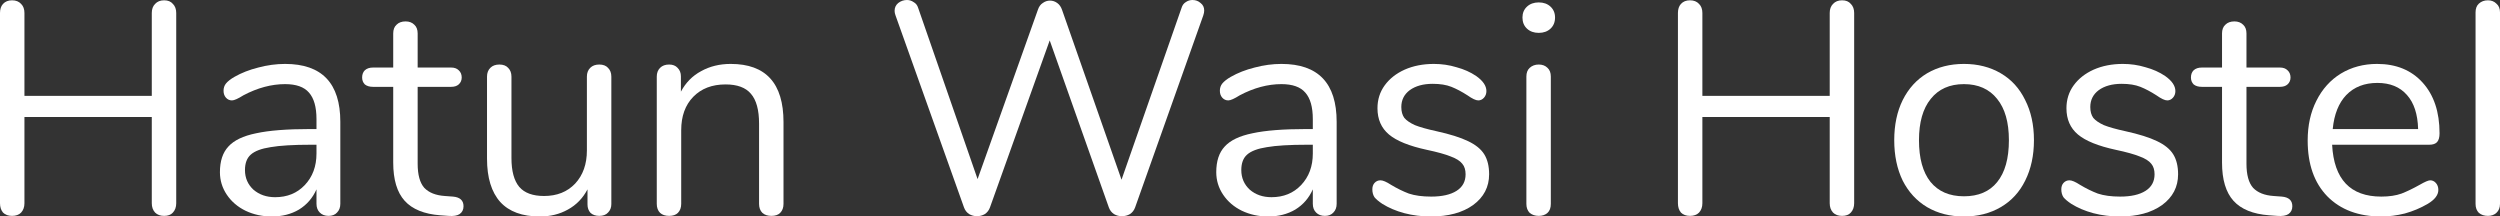 <svg width="7148" height="619" viewBox="0 0 7148 619" fill="none" xmlns="http://www.w3.org/2000/svg">
<rect x="0" y="0" width="7148" height="619" fill="#333333" stroke="none"/>
<path d="M469.354 0.862C480.282 0.862 488.623 4.311 494.375 11.207C500.702 17.53 503.865 26.151 503.865 37.071V581.067C503.865 591.987 500.702 600.895 494.375 607.792C488.623 614.115 480.282 617.276 469.354 617.276C458.425 617.276 449.797 614.115 443.47 607.792C437.143 600.895 433.98 591.987 433.98 581.067V334.501H69.885V581.067C69.885 591.987 66.722 600.895 60.395 607.792C54.068 614.115 45.44 617.276 34.511 617.276C23.583 617.276 14.955 614.115 8.628 607.792C2.876 600.895 0 591.987 0 581.067V37.071C0 26.151 2.876 17.53 8.628 11.207C14.955 4.311 23.583 0.862 34.511 0.862C45.44 0.862 54.068 4.311 60.395 11.207C66.722 17.53 69.885 26.151 69.885 37.071V274.153H433.98V37.071C433.98 26.151 437.143 17.53 443.47 11.207C449.797 4.311 458.425 0.862 469.354 0.862Z" fill="white"/>
<path d="M815.168 182.769C920.427 182.769 973.057 237.944 973.057 348.295V582.791C973.057 593.137 969.894 601.47 963.567 607.792C957.815 614.115 949.762 617.276 939.409 617.276C929.055 617.276 920.715 614.115 914.388 607.792C908.061 601.47 904.897 593.137 904.897 582.791V541.409C893.969 566.124 877.288 585.377 854.856 599.171C832.424 612.39 806.54 619 777.206 619C750.172 619 725.151 613.54 702.143 602.62C679.711 591.7 661.88 576.469 648.651 556.928C635.421 537.386 628.807 515.833 628.807 492.269C628.807 460.658 636.86 436.231 652.965 418.989C669.07 401.172 695.529 388.527 732.341 381.056C769.153 373.009 820.345 368.986 885.916 368.986H904.897V340.536C904.897 306.052 897.707 280.763 883.328 264.67C869.523 248.577 846.803 240.531 815.168 240.531C776.055 240.531 736.367 251.163 696.104 272.429C680.574 282.2 669.645 287.085 663.318 287.085C656.416 287.085 650.664 284.499 646.062 279.326C641.461 274.153 639.16 267.544 639.16 259.497C639.16 251.451 641.461 244.554 646.062 238.806C651.239 232.484 659.292 226.162 670.22 219.84C690.352 208.345 713.072 199.436 738.38 193.114C764.264 186.217 789.86 182.769 815.168 182.769ZM786.696 563.825C821.207 563.825 849.392 552.33 871.249 529.34C893.681 505.775 904.897 475.601 904.897 438.818V413.816H889.367C838.751 413.816 800.213 416.115 773.754 420.713C747.296 424.736 728.314 431.921 716.811 442.266C705.882 452.037 700.418 466.693 700.418 486.234C700.418 508.649 708.47 527.328 724.576 542.272C741.256 556.64 761.963 563.825 786.696 563.825Z" fill="white"/>
<path d="M1295.11 562.1C1315.24 563.825 1325.31 573.02 1325.31 589.688C1325.31 599.459 1321.57 606.93 1314.09 612.103C1307.19 616.701 1296.55 618.425 1282.17 617.276L1258.87 615.552C1212.86 612.103 1178.92 598.309 1157.07 574.17C1135.21 550.031 1124.28 513.534 1124.28 464.681V248.29H1066.47C1056.7 248.29 1048.93 245.991 1043.18 241.393C1038 236.22 1035.41 229.61 1035.41 221.564C1035.41 212.943 1038 206.046 1043.18 200.873C1048.93 195.701 1056.7 193.114 1066.47 193.114H1124.28V95.695C1124.28 84.775 1127.44 76.441 1133.77 70.694C1140.1 64.371 1148.73 61.21 1159.65 61.21C1170.01 61.21 1178.35 64.371 1184.67 70.694C1191 76.441 1194.17 84.775 1194.17 95.695V193.114H1289.93C1299.14 193.114 1306.33 195.701 1311.5 200.873C1317.26 206.046 1320.13 212.943 1320.13 221.564C1320.13 229.61 1317.26 236.22 1311.5 241.393C1306.33 245.991 1299.14 248.29 1289.93 248.29H1194.17V468.13C1194.17 499.741 1200.49 522.73 1213.15 537.099C1226.38 550.893 1245.93 558.652 1271.82 560.376L1295.11 562.1Z" fill="white"/>
<path d="M1713.43 184.493C1724.35 184.493 1732.69 187.654 1738.45 193.976C1744.77 200.299 1747.94 208.632 1747.94 218.978V583.653C1747.94 593.424 1744.77 601.47 1738.45 607.792C1732.69 614.115 1724.35 617.276 1713.43 617.276C1703.07 617.276 1694.73 614.402 1688.41 608.655C1682.65 602.332 1679.78 594.286 1679.78 584.515V541.409C1666.55 566.698 1647.85 585.952 1623.7 599.171C1600.11 612.39 1573.37 619 1543.46 619C1493.42 619 1455.74 605.206 1430.43 577.618C1405.12 549.456 1392.47 508.074 1392.47 453.474V218.978C1392.47 208.632 1395.63 200.299 1401.96 193.976C1408.29 187.654 1416.92 184.493 1427.84 184.493C1438.77 184.493 1447.11 187.654 1452.87 193.976C1459.19 200.299 1462.36 208.632 1462.36 218.978V451.749C1462.36 489.108 1469.83 516.695 1484.79 534.513C1499.74 551.755 1523.33 560.376 1555.54 560.376C1592.35 560.376 1621.97 548.594 1644.4 525.029C1666.84 500.89 1678.05 469.279 1678.05 430.196V218.978C1678.05 208.632 1681.22 200.299 1687.54 193.976C1693.87 187.654 1702.5 184.493 1713.43 184.493Z" fill="white"/>
<path d="M2089.21 182.769C2189.87 182.769 2240.2 238.232 2240.2 349.157V582.791C2240.2 593.711 2237.03 602.332 2230.7 608.655C2224.95 614.402 2216.61 617.276 2205.68 617.276C2194.76 617.276 2186.13 614.402 2179.8 608.655C2173.47 602.332 2170.31 593.711 2170.31 582.791V353.468C2170.31 314.385 2162.54 285.935 2147.01 268.118C2132.06 250.301 2107.9 241.393 2074.54 241.393C2036 241.393 2005.23 253.175 1982.22 276.74C1959.22 300.304 1947.71 332.202 1947.71 372.435V582.791C1947.71 593.711 1944.55 602.332 1938.22 608.655C1932.47 614.402 1924.13 617.276 1913.2 617.276C1902.27 617.276 1893.64 614.402 1887.32 608.655C1880.99 602.332 1877.83 593.711 1877.83 582.791V218.978C1877.83 208.632 1880.99 200.299 1887.32 193.976C1893.64 187.654 1902.27 184.493 1913.2 184.493C1923.55 184.493 1931.61 187.654 1937.36 193.976C1943.69 200.299 1946.85 208.345 1946.85 218.116V262.084C1960.65 236.22 1979.92 216.679 2004.66 203.46C2029.39 189.666 2057.57 182.769 2089.21 182.769Z" fill="white"/>
<path d="M3378.35 22.415C3380.65 14.943 3384.68 9.483 3390.43 6.035C3396.18 2.012 3402.51 0 3409.41 0C3418.62 0 3426.38 2.874 3432.71 8.621C3439.61 13.794 3443.06 20.978 3443.06 30.174C3443.06 34.197 3442.2 38.795 3440.47 43.968L3245.49 593.136C3242.61 601.183 3237.72 607.505 3230.82 612.103C3223.92 616.126 3216.15 618.138 3207.52 618.138C3199.47 618.138 3191.99 616.126 3185.09 612.103C3178.19 607.505 3173.3 601.183 3170.42 593.136L3001.32 115.524L2830.49 593.136C2827.61 601.183 2822.72 607.505 2815.82 612.103C2808.92 616.126 2801.44 618.138 2793.39 618.138C2785.33 618.138 2777.86 616.126 2770.95 612.103C2764.05 607.505 2759.16 601.183 2756.29 593.136L2560.44 43.968C2558.71 39.37 2557.85 35.059 2557.85 31.036C2557.85 21.84 2561.3 14.369 2568.2 8.621C2575.68 2.874 2584.02 0 2593.22 0C2600.12 0 2606.45 2.012 2612.2 6.035C2618.53 9.483 2622.84 14.943 2625.14 22.415L2795.11 512.097L2967.67 27.588C2970.55 18.967 2975.15 12.644 2981.47 8.621C2987.8 4.023 2994.7 1.724 3002.18 1.724C3009.66 1.724 3016.56 4.023 3022.89 8.621C3029.21 13.219 3033.82 19.829 3036.69 28.45L3206.66 513.822L3378.35 22.415Z" fill="white"/>
<path d="M3663.87 182.769C3769.13 182.769 3821.76 237.944 3821.76 348.295V582.791C3821.76 593.137 3818.59 601.47 3812.27 607.792C3806.51 614.115 3798.46 617.276 3788.11 617.276C3777.76 617.276 3769.41 614.115 3763.09 607.792C3756.76 601.47 3753.6 593.137 3753.6 582.791V541.409C3742.67 566.124 3725.99 585.377 3703.56 599.171C3681.12 612.39 3655.24 619 3625.91 619C3598.87 619 3573.85 613.54 3550.84 602.62C3528.41 591.7 3510.58 576.469 3497.35 556.928C3484.12 537.386 3477.51 515.833 3477.51 492.269C3477.51 460.658 3485.56 436.231 3501.66 418.989C3517.77 401.172 3544.23 388.527 3581.04 381.056C3617.85 373.009 3669.04 368.986 3734.62 368.986H3753.6V340.536C3753.6 306.052 3746.41 280.763 3732.03 264.67C3718.22 248.577 3695.5 240.531 3663.87 240.531C3624.75 240.531 3585.07 251.163 3544.8 272.429C3529.27 282.2 3518.34 287.085 3512.02 287.085C3505.12 287.085 3499.36 284.499 3494.76 279.326C3490.16 274.153 3487.86 267.544 3487.86 259.497C3487.86 251.451 3490.16 244.554 3494.76 238.806C3499.94 232.484 3507.99 226.162 3518.92 219.84C3539.05 208.345 3561.77 199.436 3587.08 193.114C3612.96 186.217 3638.56 182.769 3663.87 182.769ZM3635.4 563.825C3669.91 563.825 3698.09 552.33 3719.95 529.34C3742.38 505.775 3753.6 475.601 3753.6 438.818V413.816H3738.07C3687.45 413.816 3648.91 416.115 3622.45 420.713C3596 424.736 3577.01 431.921 3565.51 442.266C3554.58 452.037 3549.12 466.693 3549.12 486.234C3549.12 508.649 3557.17 527.328 3573.28 542.272C3589.96 556.64 3610.66 563.825 3635.4 563.825Z" fill="white"/>
<path d="M4091.18 619C4064.72 619 4039.41 615.839 4015.26 609.517C3991.67 603.195 3970.68 594.286 3952.27 582.791C3941.92 575.894 3934.44 569.572 3929.84 563.825C3925.81 557.502 3923.8 550.031 3923.8 541.409C3923.8 533.938 3925.81 527.903 3929.84 523.305C3934.44 518.132 3940.19 515.546 3947.1 515.546C3954 515.546 3964.06 519.857 3977.29 528.478C3994.55 538.823 4011.52 547.157 4028.2 553.479C4045.45 559.227 4066.74 562.1 4092.04 562.1C4123.1 562.1 4147.26 556.64 4164.52 545.72C4181.77 534.8 4190.4 518.994 4190.4 498.304C4190.4 485.659 4187.24 475.601 4180.91 468.13C4174.58 460.083 4163.65 453.186 4148.12 447.439C4132.59 441.117 4109.87 434.794 4079.96 428.472C4029.35 417.552 3993.11 402.896 3971.25 384.504C3949.4 366.112 3938.47 341.111 3938.47 309.5C3938.47 284.786 3945.37 262.946 3959.18 243.979C3972.98 225.013 3991.96 210.069 4016.12 199.149C4040.85 188.229 4068.75 182.769 4099.81 182.769C4122.24 182.769 4143.81 185.93 4164.52 192.252C4185.8 198 4204.49 206.333 4220.6 217.253C4240.15 231.047 4249.93 245.416 4249.93 260.359C4249.93 267.831 4247.63 274.153 4243.03 279.326C4238.43 284.499 4232.96 287.085 4226.64 287.085C4219.74 287.085 4209.38 282.2 4195.58 272.429C4179.47 262.084 4164.23 254.037 4149.85 248.29C4135.47 242.542 4117.64 239.669 4096.36 239.669C4069.32 239.669 4047.47 245.703 4030.79 257.773C4014.68 269.843 4006.63 285.935 4006.63 306.052C4006.63 318.696 4009.5 329.041 4015.26 337.088C4021.58 344.559 4031.65 351.456 4045.45 357.779C4059.83 363.526 4080.25 369.273 4106.71 375.021C4145.82 383.642 4176.02 393.125 4197.3 403.471C4219.16 413.816 4234.69 426.461 4243.89 441.404C4253.1 456.347 4257.7 475.314 4257.7 498.304C4257.7 534.513 4242.46 563.825 4211.97 586.24C4181.49 608.08 4141.22 619 4091.18 619Z" fill="white"/>
<path d="M4399.6 617.276C4389.25 617.276 4380.62 614.402 4373.72 608.655C4367.39 602.332 4364.22 593.711 4364.22 582.791V218.978C4364.22 208.058 4367.39 199.724 4373.72 193.976C4380.62 187.654 4389.25 184.493 4399.6 184.493C4409.95 184.493 4418.29 187.654 4424.62 193.976C4430.95 199.724 4434.11 208.058 4434.11 218.978V582.791C4434.11 594.286 4430.95 602.907 4424.62 608.655C4418.29 614.402 4409.95 617.276 4399.6 617.276ZM4399.6 93.971C4385.79 93.971 4374.58 89.948 4365.95 81.901C4357.32 73.855 4353.01 63.222 4353.01 50.003C4353.01 37.358 4357.32 27.013 4365.95 18.967C4374.58 10.92 4385.79 6.897 4399.6 6.897C4413.4 6.897 4424.62 10.92 4433.25 18.967C4441.87 27.013 4446.19 37.358 4446.19 50.003C4446.19 63.222 4441.87 73.855 4433.25 81.901C4424.62 89.948 4413.4 93.971 4399.6 93.971Z" fill="white"/>
<path d="M5266.9 0.862C5277.83 0.862 5286.17 4.311 5291.92 11.207C5298.25 17.53 5301.41 26.151 5301.41 37.071V581.067C5301.41 591.987 5298.25 600.895 5291.92 607.792C5286.17 614.115 5277.83 617.276 5266.9 617.276C5255.97 617.276 5247.34 614.115 5241.01 607.792C5234.69 600.895 5231.52 591.987 5231.52 581.067V334.501H4867.43V581.067C4867.43 591.987 4864.27 600.895 4857.94 607.792C4851.61 614.115 4842.98 617.276 4832.06 617.276C4821.13 617.276 4812.5 614.115 4806.17 607.792C4800.42 600.895 4797.54 591.987 4797.54 581.067V37.071C4797.54 26.151 4800.42 17.53 4806.17 11.207C4812.5 4.311 4821.13 0.862 4832.06 0.862C4842.98 0.862 4851.61 4.311 4857.94 11.207C4864.27 17.53 4867.43 26.151 4867.43 37.071V274.153H5231.52V37.071C5231.52 26.151 5234.69 17.53 5241.01 11.207C5247.34 4.311 5255.97 0.862 5266.9 0.862Z" fill="white"/>
<path d="M5615.3 619C5575.61 619 5540.53 610.091 5510.04 592.274C5480.13 574.457 5456.84 549.169 5440.16 516.408C5424.05 483.073 5416 444.565 5416 400.884C5416 357.204 5424.05 318.983 5440.16 286.223C5456.84 252.888 5480.13 227.312 5510.04 209.494C5540.53 191.677 5575.61 182.769 5615.3 182.769C5654.99 182.769 5690.08 191.677 5720.56 209.494C5751.05 227.312 5774.34 252.888 5790.45 286.223C5807.13 318.983 5815.47 357.204 5815.47 400.884C5815.47 444.565 5807.13 483.073 5790.45 516.408C5774.34 549.169 5751.05 574.457 5720.56 592.274C5690.08 610.091 5654.99 619 5615.3 619ZM5615.3 561.238C5656.71 561.238 5688.35 547.732 5710.21 520.719C5732.64 493.131 5743.85 453.186 5743.85 400.884C5743.85 349.732 5732.64 310.362 5710.21 282.774C5687.77 254.612 5656.14 240.531 5615.3 240.531C5574.46 240.531 5542.83 254.612 5520.39 282.774C5497.96 310.362 5486.75 349.732 5486.75 400.884C5486.75 452.611 5497.67 492.269 5519.53 519.857C5541.96 547.444 5573.89 561.238 5615.3 561.238Z" fill="white"/>
<path d="M6061.09 619C6034.63 619 6009.32 615.839 5985.16 609.517C5961.58 603.195 5940.59 594.286 5922.18 582.791C5911.83 575.894 5904.35 569.572 5899.75 563.825C5895.72 557.502 5893.71 550.031 5893.71 541.409C5893.71 533.938 5895.72 527.903 5899.75 523.305C5904.35 518.132 5910.1 515.546 5917 515.546C5923.91 515.546 5933.97 519.857 5947.2 528.478C5964.46 538.823 5981.43 547.157 5998.11 553.479C6015.36 559.227 6036.64 562.1 6061.95 562.1C6093.01 562.1 6117.17 556.64 6134.43 545.72C6151.68 534.8 6160.31 518.994 6160.31 498.304C6160.31 485.659 6157.15 475.601 6150.82 468.13C6144.49 460.083 6133.56 453.186 6118.03 447.439C6102.5 441.117 6079.78 434.794 6049.87 428.472C5999.26 417.552 5963.02 402.896 5941.16 384.504C5919.3 366.112 5908.38 341.111 5908.38 309.5C5908.38 284.786 5915.28 262.946 5929.08 243.979C5942.89 225.013 5961.87 210.069 5986.03 199.149C6010.76 188.229 6038.66 182.769 6069.72 182.769C6092.15 182.769 6113.72 185.93 6134.43 192.252C6155.71 198 6174.4 206.333 6190.51 217.253C6210.06 231.047 6219.84 245.416 6219.84 260.359C6219.84 267.831 6217.54 274.153 6212.94 279.326C6208.34 284.499 6202.87 287.085 6196.55 287.085C6189.64 287.085 6179.29 282.2 6165.49 272.429C6149.38 262.084 6134.14 254.037 6119.76 248.29C6105.38 242.542 6087.55 239.669 6066.27 239.669C6039.23 239.669 6017.37 245.703 6000.69 257.773C5984.59 269.843 5976.54 285.935 5976.54 306.052C5976.54 318.696 5979.41 329.041 5985.16 337.088C5991.49 344.559 6001.56 351.456 6015.36 357.779C6029.74 363.526 6050.16 369.273 6076.62 375.021C6115.73 383.642 6145.93 393.125 6167.21 403.471C6189.07 413.816 6204.6 426.461 6213.8 441.404C6223 456.347 6227.61 475.314 6227.61 498.304C6227.61 534.513 6212.36 563.825 6181.88 586.24C6151.39 608.08 6111.13 619 6061.09 619Z" fill="white"/>
<path d="M6524.05 562.1C6544.18 563.825 6554.24 573.02 6554.24 589.688C6554.24 599.459 6550.5 606.93 6543.03 612.103C6536.13 616.701 6525.48 618.425 6511.1 617.276L6487.81 615.552C6441.79 612.103 6407.86 598.309 6386 574.17C6364.14 550.031 6353.22 513.534 6353.22 464.681V248.29H6295.41C6285.63 248.29 6277.87 245.991 6272.11 241.393C6266.94 236.22 6264.35 229.61 6264.35 221.564C6264.35 212.943 6266.94 206.046 6272.11 200.873C6277.87 195.701 6285.63 193.114 6295.41 193.114H6353.22V95.695C6353.22 84.775 6356.38 76.441 6362.71 70.694C6369.03 64.371 6377.66 61.21 6388.59 61.21C6398.94 61.21 6407.28 64.371 6413.61 70.694C6419.94 76.441 6423.1 84.775 6423.1 95.695V193.114H6518.87C6528.07 193.114 6535.26 195.701 6540.44 200.873C6546.19 206.046 6549.07 212.943 6549.07 221.564C6549.07 229.61 6546.19 236.22 6540.44 241.393C6535.26 245.991 6528.07 248.29 6518.87 248.29H6423.1V468.13C6423.1 499.741 6429.43 522.73 6442.08 537.099C6455.31 550.893 6474.87 558.652 6500.75 560.376L6524.05 562.1Z" fill="white"/>
<path d="M6948.4 515.546C6954.73 515.546 6960.19 518.132 6964.79 523.305C6969.39 528.478 6971.7 535.087 6971.7 543.134C6971.7 557.502 6961.63 570.721 6941.5 582.791C6920.79 594.861 6898.93 604.057 6875.93 610.379C6852.92 616.126 6830.49 619 6808.63 619C6743.63 619 6692.15 599.746 6654.19 561.238C6616.8 522.73 6598.11 469.566 6598.11 401.747C6598.11 358.641 6606.45 320.708 6623.13 287.947C6639.81 254.612 6663.11 228.748 6693.02 210.357C6723.5 191.965 6758.01 182.769 6796.55 182.769C6851.19 182.769 6894.62 200.586 6926.83 236.22C6959.04 271.854 6975.15 320.133 6975.15 381.056C6975.15 392.551 6972.85 400.884 6968.24 406.057C6963.64 411.23 6956.17 413.816 6945.81 413.816H6668C6673.17 512.672 6720.05 562.1 6808.63 562.1C6831.06 562.1 6850.33 559.227 6866.44 553.479C6882.54 547.157 6899.8 538.823 6918.2 528.478C6933.16 519.857 6943.22 515.546 6948.4 515.546ZM6797.41 237.082C6760.6 237.082 6730.98 248.577 6708.55 271.567C6686.69 294.557 6673.75 327.03 6669.72 368.986H6913.89C6912.74 326.455 6902.1 293.982 6881.97 271.567C6861.83 248.577 6833.65 237.082 6797.41 237.082Z" fill="white"/>
<path d="M7113.49 617.276C7103.14 617.276 7094.51 614.402 7087.61 608.655C7081.28 602.332 7078.11 593.711 7078.11 582.791V35.347C7078.11 24.427 7081.28 16.093 7087.61 10.345C7094.51 4.023 7103.14 0.862 7113.49 0.862C7123.27 0.862 7131.32 4.023 7137.65 10.345C7144.55 16.093 7148 24.427 7148 35.347V582.791C7148 593.711 7144.55 602.332 7137.65 608.655C7131.32 614.402 7123.27 617.276 7113.49 617.276Z" fill="white"/>
</svg>
